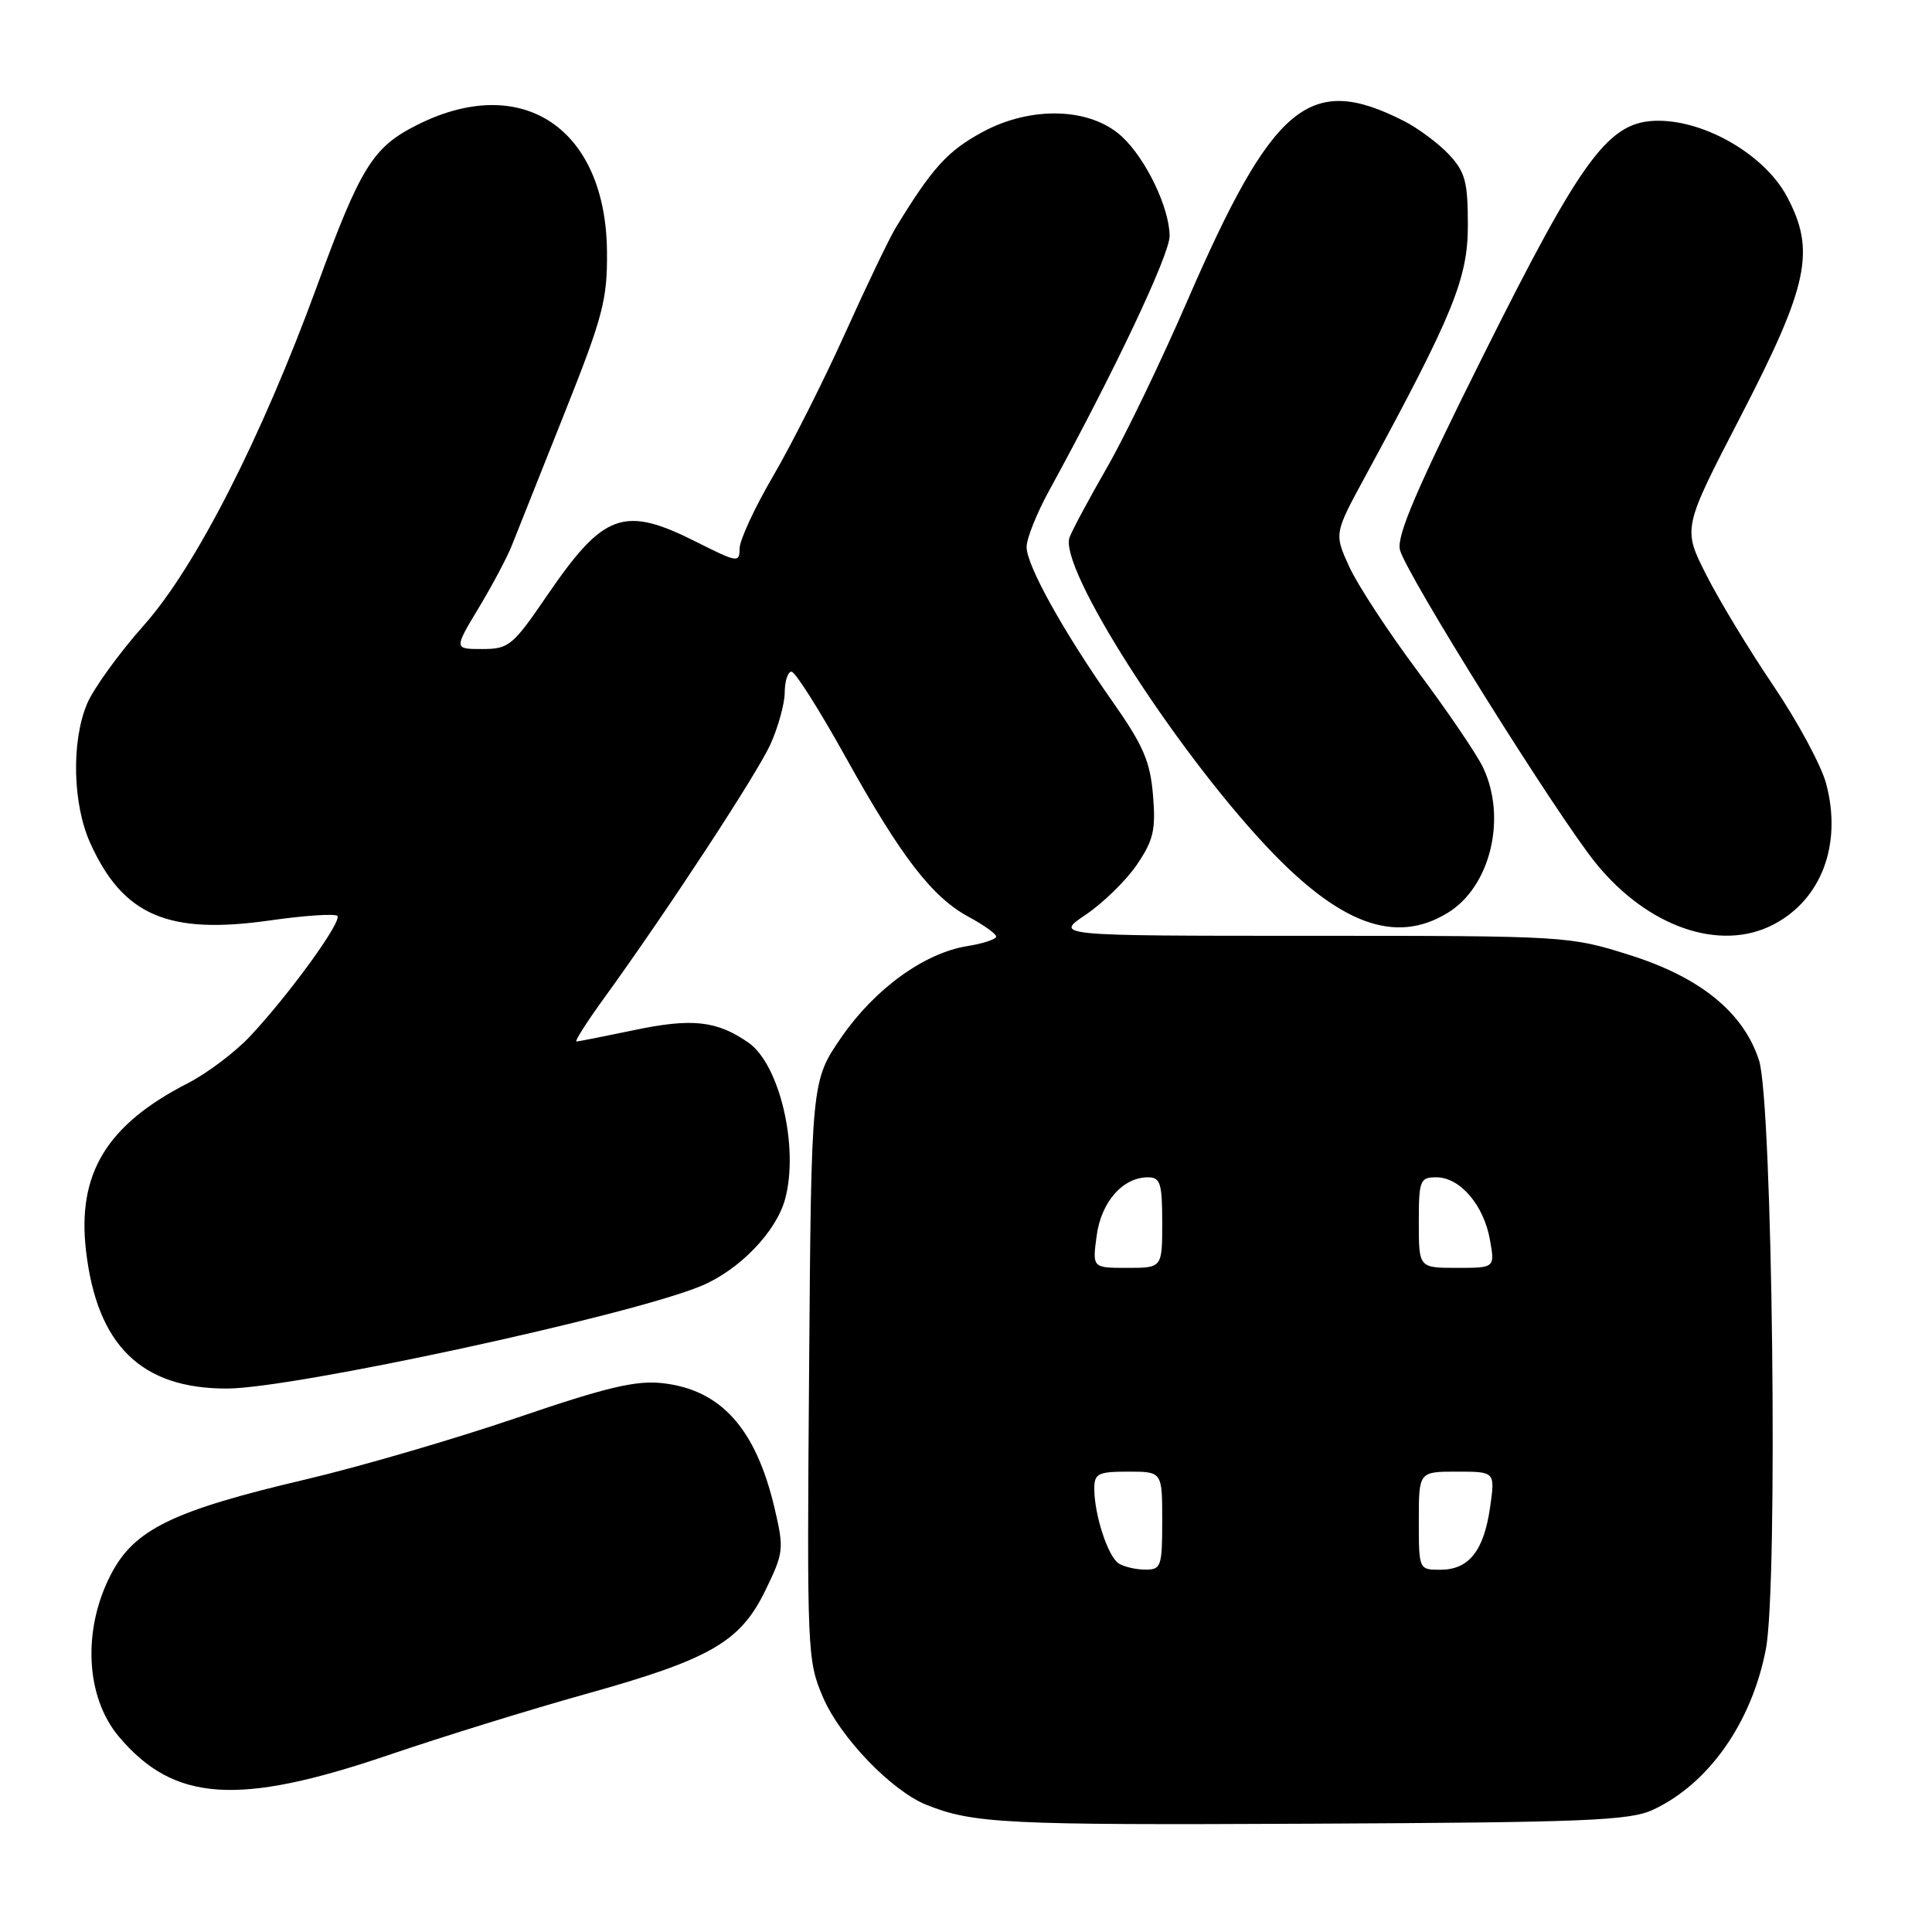 <?xml version="1.0" encoding="UTF-8" standalone="no"?>
<!DOCTYPE svg PUBLIC "-//W3C//DTD SVG 1.1//EN" "http://www.w3.org/Graphics/SVG/1.1/DTD/svg11.dtd" >
<svg xmlns="http://www.w3.org/2000/svg" xmlns:xlink="http://www.w3.org/1999/xlink" version="1.1" viewBox="0 0 256 256">
 <g >
 <path fill="currentColor"
d=" M 219.04 239.80 C 226.42 236.36 232.13 228.22 233.99 218.50 C 235.62 210.02 234.87 146.02 233.08 140.50 C 231.02 134.15 225.31 129.50 215.95 126.55 C 207.98 124.03 207.55 124.00 173.80 124.00 C 139.70 124.00 139.70 124.00 143.87 121.20 C 146.17 119.65 149.21 116.68 150.64 114.58 C 152.84 111.34 153.16 109.96 152.78 105.37 C 152.41 100.90 151.49 98.76 147.42 92.97 C 140.95 83.77 136.06 74.99 136.03 72.50 C 136.01 71.40 137.36 68.03 139.02 65.00 C 147.64 49.27 155.00 33.72 154.98 31.26 C 154.95 27.51 151.83 21.02 148.64 18.08 C 144.47 14.24 136.60 14.00 130.14 17.52 C 125.54 20.02 123.52 22.26 118.72 30.12 C 117.84 31.56 114.82 37.86 112.00 44.12 C 109.18 50.38 104.88 58.91 102.44 63.09 C 100.00 67.26 98.00 71.58 98.00 72.68 C 98.00 74.59 97.73 74.55 92.36 71.85 C 82.65 66.95 80.02 67.89 72.45 78.97 C 67.94 85.57 67.42 86.00 63.90 86.00 C 60.15 86.00 60.15 86.00 63.44 80.53 C 65.25 77.53 67.22 73.81 67.82 72.28 C 68.42 70.75 71.52 62.98 74.70 55.00 C 79.88 42.01 80.48 39.76 80.43 33.43 C 80.32 17.05 69.27 9.58 55.38 16.50 C 49.40 19.48 47.81 22.03 41.97 38.00 C 34.64 58.03 25.90 75.16 19.10 82.81 C 15.78 86.54 12.38 91.25 11.53 93.27 C 9.43 98.30 9.63 106.58 11.97 111.74 C 16.31 121.31 22.28 123.88 35.71 121.97 C 40.33 121.31 44.37 121.04 44.70 121.36 C 45.38 122.05 38.29 131.83 33.11 137.34 C 31.12 139.45 27.43 142.23 24.89 143.53 C 14.13 149.04 10.20 155.51 11.40 165.75 C 12.86 178.28 18.73 184.01 30.07 183.99 C 38.86 183.98 83.51 174.32 92.92 170.39 C 97.98 168.28 102.87 163.21 104.04 158.85 C 105.88 152.01 103.31 141.05 99.18 138.16 C 94.99 135.24 91.70 134.88 84.01 136.50 C 80.08 137.32 76.65 138.00 76.38 138.00 C 76.11 138.00 77.76 135.41 80.05 132.25 C 88.53 120.53 100.27 102.61 102.09 98.62 C 103.11 96.35 103.97 93.26 103.98 91.75 C 103.99 90.24 104.39 89.00 104.88 89.00 C 105.36 89.00 108.57 94.06 112.01 100.25 C 119.44 113.61 123.51 118.88 128.39 121.51 C 130.37 122.58 132.00 123.74 132.00 124.10 C 132.00 124.45 130.31 125.02 128.24 125.35 C 122.49 126.26 115.93 131.01 111.49 137.44 C 107.50 143.24 107.50 143.24 107.21 181.58 C 106.92 218.98 106.96 220.05 109.07 224.94 C 111.35 230.24 118.16 237.31 122.76 239.15 C 128.95 241.63 133.25 241.85 173.50 241.65 C 210.18 241.48 215.95 241.24 219.04 239.80 Z  M 51.46 232.56 C 58.63 230.12 70.35 226.49 77.50 224.50 C 94.12 219.86 98.08 217.59 101.41 210.75 C 103.85 205.74 103.90 205.25 102.64 199.86 C 100.16 189.31 95.55 184.15 87.81 183.28 C 84.26 182.88 80.40 183.80 68.44 187.88 C 60.22 190.68 47.69 194.34 40.60 196.01 C 22.84 200.18 17.78 202.65 14.68 208.65 C 10.90 215.97 11.34 224.88 15.75 230.11 C 23.03 238.76 31.53 239.34 51.46 232.56 Z  M 234.96 122.52 C 241.35 119.22 244.11 111.89 241.98 103.86 C 241.35 101.46 238.20 95.62 234.99 90.87 C 231.78 86.13 227.76 79.49 226.06 76.12 C 222.97 70.00 222.97 70.00 230.61 55.24 C 239.66 37.75 240.61 33.21 236.76 26.01 C 233.84 20.57 226.07 16.00 219.73 16.00 C 213.20 16.00 209.77 20.59 196.48 47.22 C 187.69 64.82 185.04 71.01 185.50 72.86 C 186.30 76.05 206.34 108.09 211.49 114.42 C 218.36 122.86 227.93 126.16 234.96 122.52 Z  M 191.81 120.97 C 197.50 117.51 199.71 108.37 196.49 101.65 C 195.66 99.92 191.79 94.22 187.89 89.00 C 183.99 83.78 179.89 77.52 178.79 75.11 C 176.78 70.71 176.78 70.71 180.91 63.11 C 192.57 41.63 194.50 36.91 194.50 29.84 C 194.50 24.10 194.15 22.79 192.00 20.48 C 190.62 19.01 187.93 17.00 186.00 16.02 C 173.51 9.67 168.67 13.71 157.27 39.99 C 153.81 47.97 149.04 57.87 146.66 61.99 C 144.29 66.12 142.06 70.27 141.72 71.21 C 140.27 75.18 155.40 98.91 167.79 112.13 C 177.51 122.48 184.88 125.20 191.81 120.97 Z  M 148.23 207.16 C 146.81 206.26 145.00 200.71 145.00 197.26 C 145.00 195.25 145.50 195.00 149.50 195.00 C 154.00 195.00 154.00 195.00 154.00 201.50 C 154.00 207.58 153.85 208.00 151.75 207.98 C 150.51 207.98 148.93 207.61 148.23 207.16 Z  M 188.00 201.50 C 188.00 195.00 188.00 195.00 193.06 195.00 C 198.12 195.00 198.12 195.00 197.44 199.75 C 196.61 205.52 194.62 208.00 190.85 208.00 C 188.01 208.00 188.00 207.98 188.00 201.50 Z  M 145.31 163.76 C 145.91 159.26 148.77 156.00 152.11 156.00 C 153.75 156.00 154.00 156.78 154.00 162.00 C 154.00 168.00 154.00 168.00 149.37 168.00 C 144.74 168.00 144.74 168.00 145.31 163.76 Z  M 188.00 162.00 C 188.00 156.39 188.15 156.00 190.33 156.00 C 193.45 156.00 196.60 159.67 197.42 164.25 C 198.09 168.00 198.09 168.00 193.05 168.00 C 188.00 168.00 188.00 168.00 188.00 162.00 Z "/>
</g>
</svg>